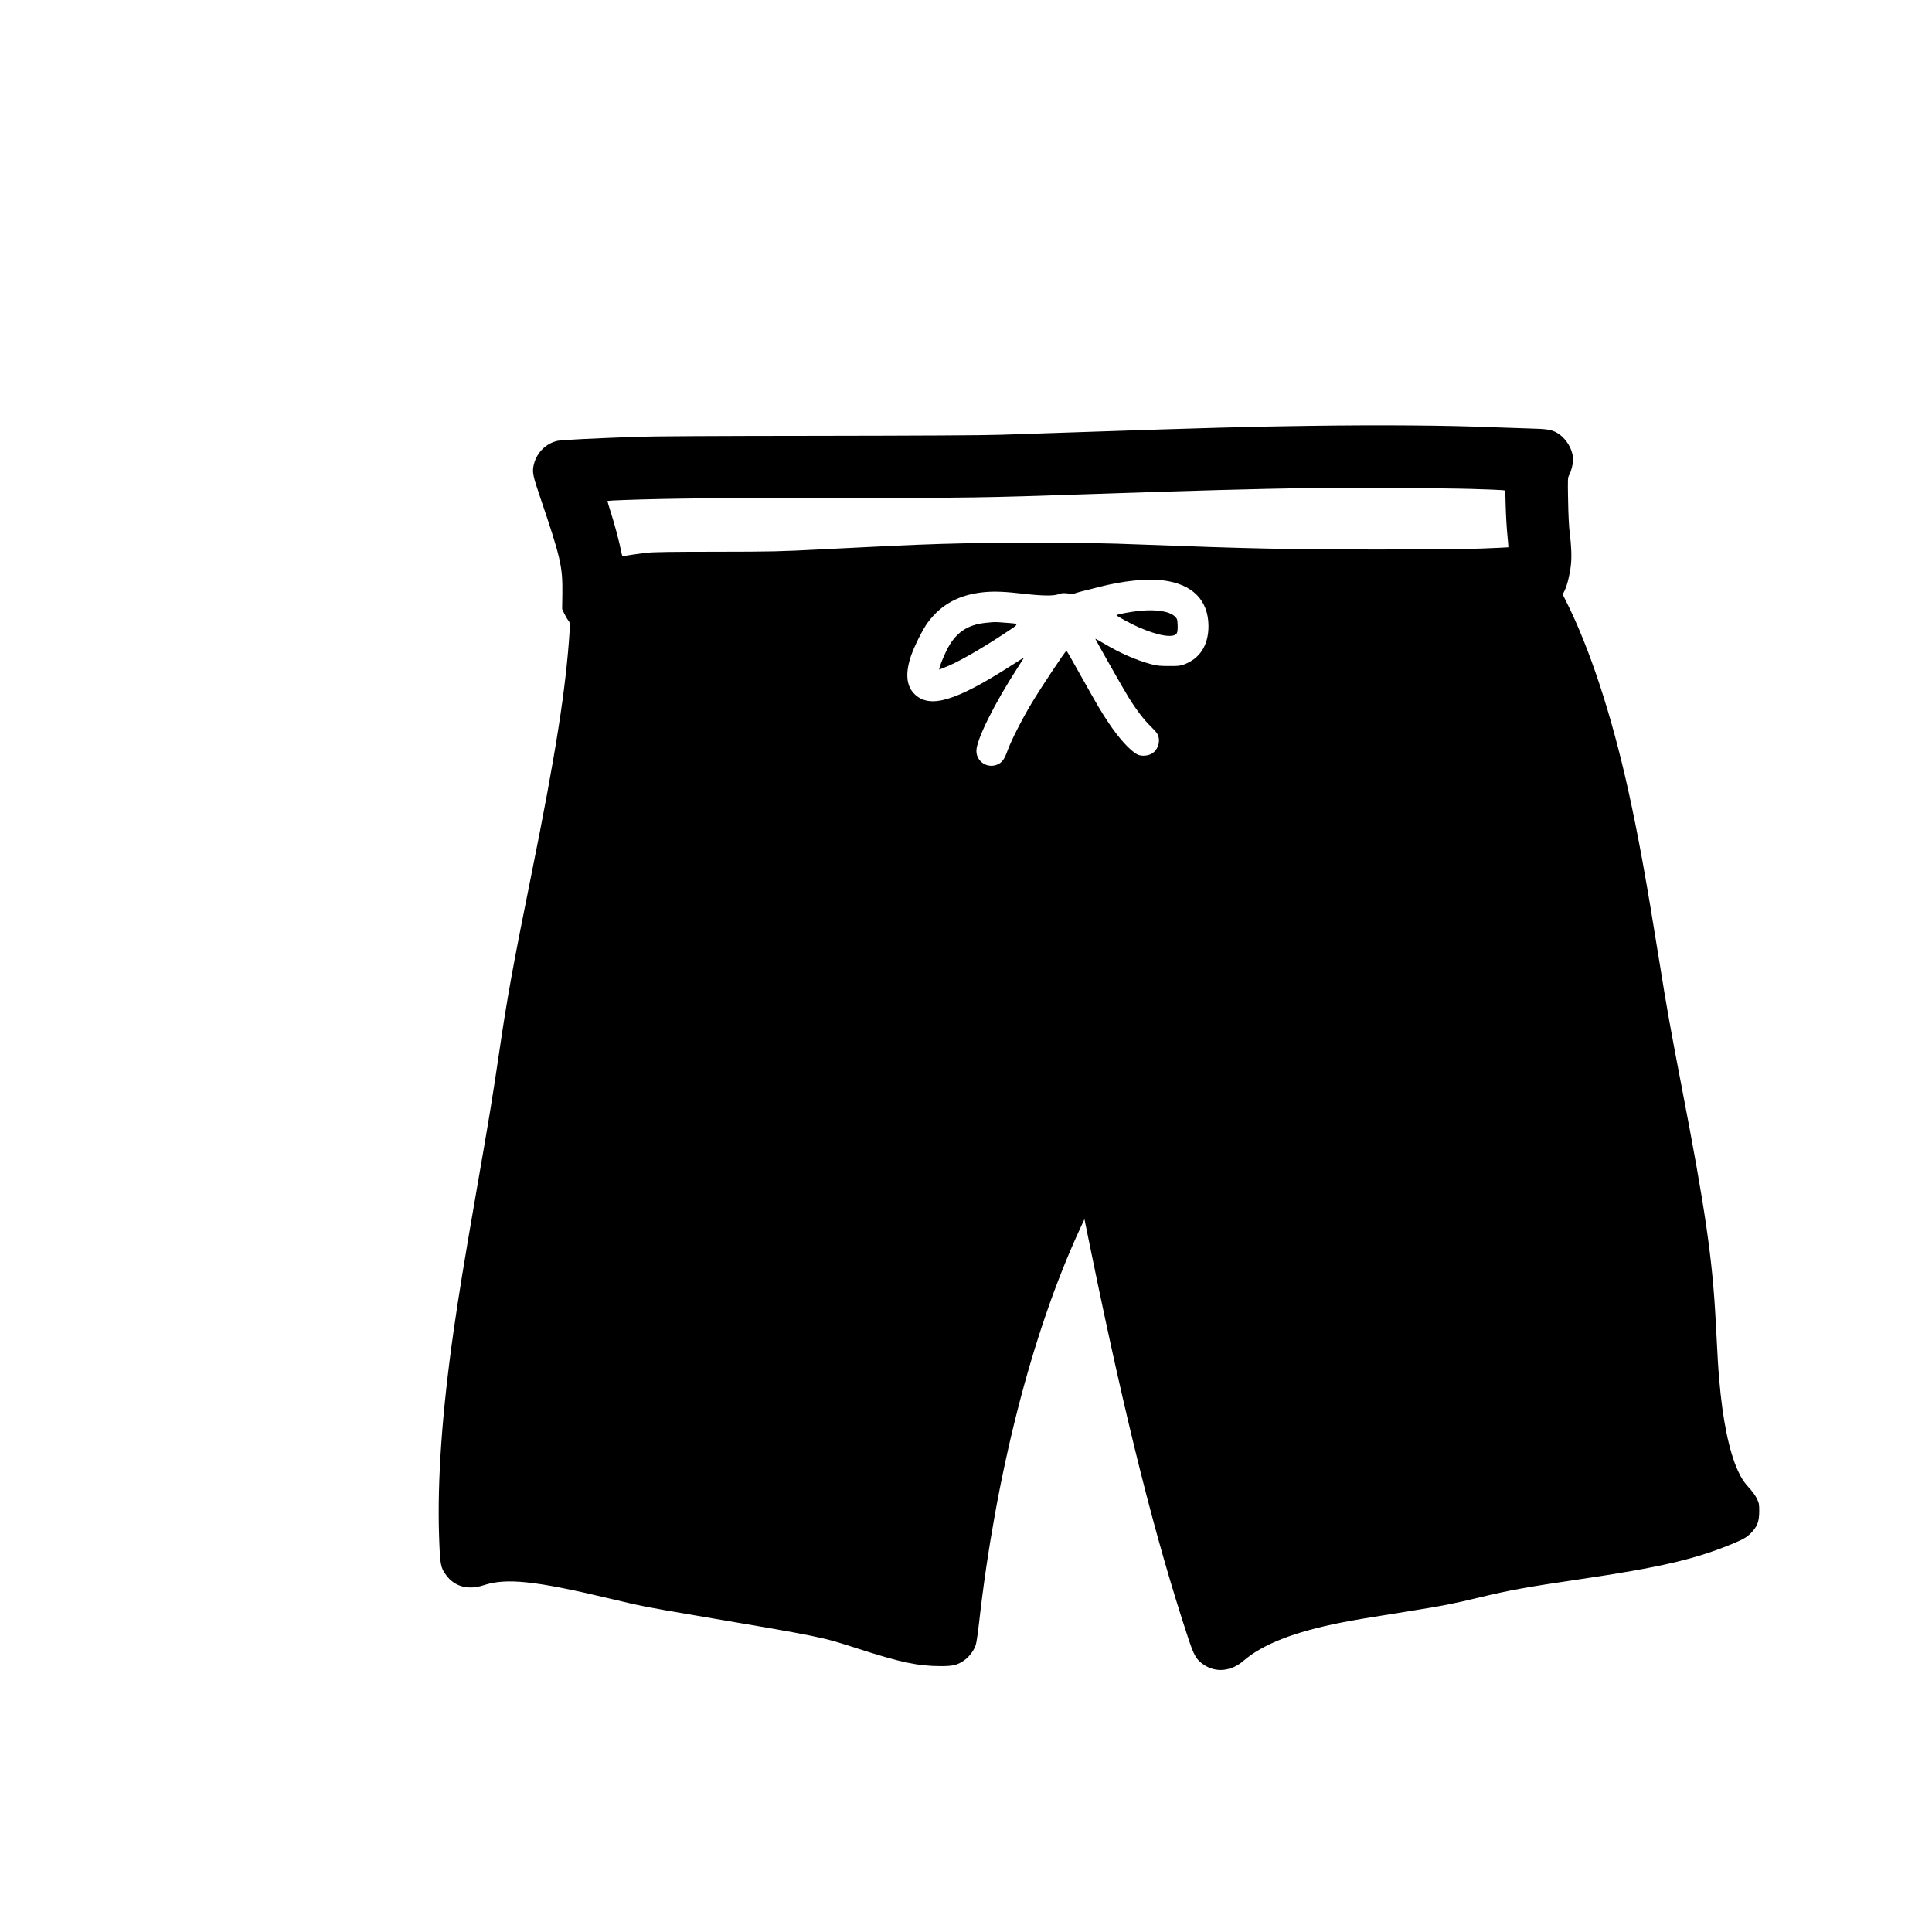 <?xml version="1.0" standalone="no"?>
<!DOCTYPE svg PUBLIC "-//W3C//DTD SVG 20010904//EN"
 "http://www.w3.org/TR/2001/REC-SVG-20010904/DTD/svg10.dtd">
<svg version="1.0" xmlns="http://www.w3.org/2000/svg"
 viewBox="0 0 2600 2600"
 preserveAspectRatio="xMidYMid meet">
<g transform="translate(0,2600) scale(0.1,-0.1)"
fill="#000000" stroke="none">
<path d="M17610 20269 c-751 -10 -1454 -29 -3065 -84 -396 -13 -882 -30 -1080
-36 -230 -8 -1121 -12 -2465 -14 -1367 -1 -2219 -6 -2430 -13 -600 -22 -1015
-43 -1065 -54 -166 -36 -294 -171 -326 -342 -16 -87 -5 -136 88 -411 279 -821
306 -941 301 -1305 l-3 -205 28 -60 c15 -32 39 -74 54 -93 25 -33 25 -37 19
-141 -49 -773 -186 -1649 -511 -3261 -252 -1250 -327 -1660 -435 -2397 -98
-661 -124 -822 -319 -1944 -150 -862 -232 -1367 -295 -1809 -157 -1102 -222
-2019 -197 -2774 13 -384 20 -422 95 -523 114 -156 297 -205 506 -136 304 100
692 59 1685 -177 452 -108 489 -115 1165 -230 1722 -293 1684 -285 2180 -445
576 -186 811 -236 1116 -237 169 0 225 13 316 75 73 50 140 141 162 220 8 29
27 156 41 282 225 1999 709 3894 1350 5289 l69 149 93 -454 c465 -2269 857
-3829 1300 -5174 82 -247 110 -297 210 -366 163 -113 371 -93 538 51 258 223
683 389 1315 514 175 35 340 62 935 157 417 66 571 96 915 179 413 100 641
141 1345 245 1101 162 1577 273 2090 488 139 58 185 87 248 157 69 77 91 142
92 270 0 97 -2 110 -31 171 -18 37 -57 93 -91 130 -77 83 -116 141 -163 242
-121 265 -208 686 -254 1237 -14 164 -21 279 -46 768 -44 852 -141 1519 -460
3172 -143 742 -198 1047 -295 1655 -183 1144 -289 1726 -426 2345 -225 1013
-516 1895 -830 2523 l-49 97 25 50 c34 67 71 216 85 341 13 114 7 266 -16 444
-9 65 -18 239 -21 423 -6 303 -5 315 15 350 26 48 52 148 52 203 0 137 -92
291 -214 363 -76 45 -136 54 -386 60 -129 4 -343 11 -475 16 -622 26 -1500 33
-2485 19z m2200 -849 c201 -6 383 -13 406 -16 l41 -5 6 -212 c3 -117 13 -288
22 -380 10 -93 15 -170 14 -172 -2 -2 -166 -9 -364 -17 -240 -9 -715 -13
-1430 -13 -1181 1 -1678 11 -3150 67 -479 19 -734 23 -1460 23 -1007 0 -1329
-10 -2825 -87 -582 -30 -659 -32 -1430 -33 -580 0 -847 -4 -925 -13 -134 -15
-311 -41 -329 -48 -9 -4 -17 13 -25 58 -24 124 -90 376 -140 528 -27 85 -48
156 -45 159 2 2 102 8 222 12 611 22 1373 29 2917 29 1776 -1 1898 1 3340 50
1430 49 2163 69 3060 84 352 6 1736 -3 2095 -14z m-4160 -1230 c396 -49 612
-266 613 -615 0 -257 -114 -437 -329 -517 -51 -19 -78 -22 -204 -21 -122 0
-160 4 -240 25 -200 54 -420 150 -632 277 -65 38 -118 68 -118 66 0 -10 383
-687 448 -790 108 -174 204 -298 303 -396 69 -68 90 -95 99 -130 23 -84 -12
-180 -81 -226 -56 -37 -149 -44 -205 -15 -94 49 -247 217 -382 420 -104 155
-147 229 -359 607 -195 348 -205 365 -213 365 -14 -1 -338 -489 -465 -700
-133 -222 -275 -502 -324 -636 -41 -114 -70 -158 -124 -186 -136 -71 -297 25
-297 177 0 150 240 633 555 1120 95 147 91 140 74 130 -8 -5 -93 -59 -189
-120 -721 -459 -1061 -560 -1264 -374 -120 110 -138 286 -54 529 46 132 159
357 225 445 182 244 422 373 756 406 140 13 278 8 547 -23 245 -28 389 -29
453 -5 35 14 62 17 105 13 91 -9 95 -9 127 2 17 6 59 18 95 27 36 8 133 33
217 55 330 84 641 117 863 90z"/>
<path d="M15330 17779 c-118 -12 -311 -49 -305 -59 9 -14 199 -118 291 -158
275 -121 484 -154 522 -82 8 16 12 54 10 107 -3 75 -5 84 -32 112 -71 74 -251
104 -486 80z"/>
<path d="M13272 17619 c-257 -25 -414 -134 -532 -369 -40 -81 -84 -189 -95
-233 l-7 -28 63 24 c170 64 476 238 814 460 216 143 215 131 11 147 -140 11
-134 11 -254 -1z"/>
</g>
</svg>
